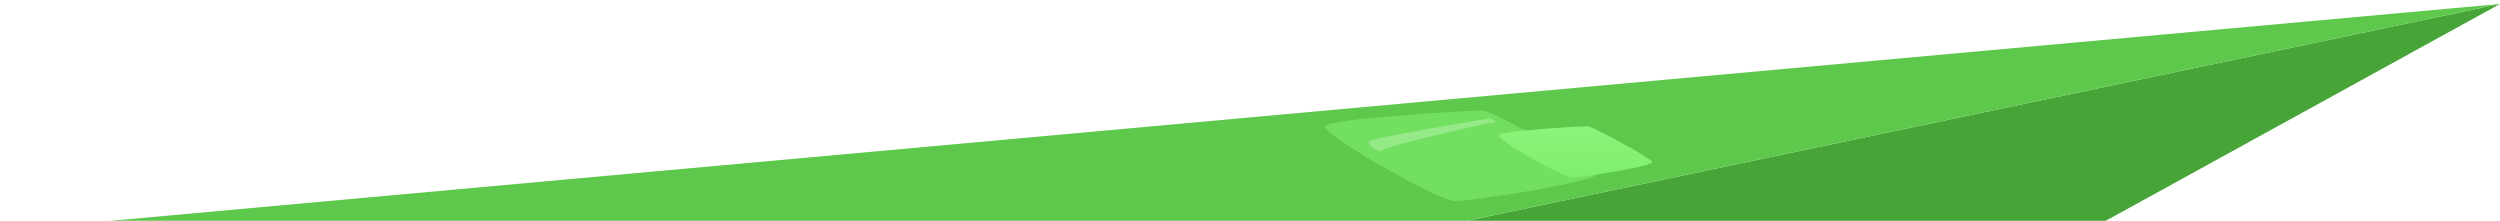 <svg width="317" height="28" viewBox="0 0 317 28" fill="none" xmlns="http://www.w3.org/2000/svg">
<path d="M317 0.5L186 28H267L317 0.5Z" fill="#46A536"/>
<path d="M186 28H14L317 0.5L186 28Z" fill="#5EC84D"/>
<path d="M168 16C168.5 15 187 14 188 14C189 14 202 21 202.5 22C203 23 186.5 25.5 184.5 25.5C182.5 25.5 167.5 17 168 16Z" fill="#72DF61"/>
<path d="M173.5 18C173.5 17.5 189 15 189 15C189 15 190 15.5 189.5 15.5C189 15.5 175.739 18.5 175.37 19C175 19.5 173.5 18.5 173.5 18Z" fill="#95EA87"/>
<path d="M190.007 17.13C190.29 16.565 200.746 16 201.311 16C201.876 16 209.224 19.956 209.507 20.522C209.79 21.087 200.463 22.5 199.333 22.5C198.203 22.5 189.724 17.696 190.007 17.13Z" fill="url(#paint0_linear_60_2)"/>
<defs>
<linearGradient id="paint0_linear_60_2" x1="199.757" y1="16" x2="199.757" y2="22.5" gradientUnits="userSpaceOnUse">
<stop stop-color="#8CF27B"/>
<stop offset="1" stop-color="#7EEF6C"/>
</linearGradient>
</defs>
</svg>
